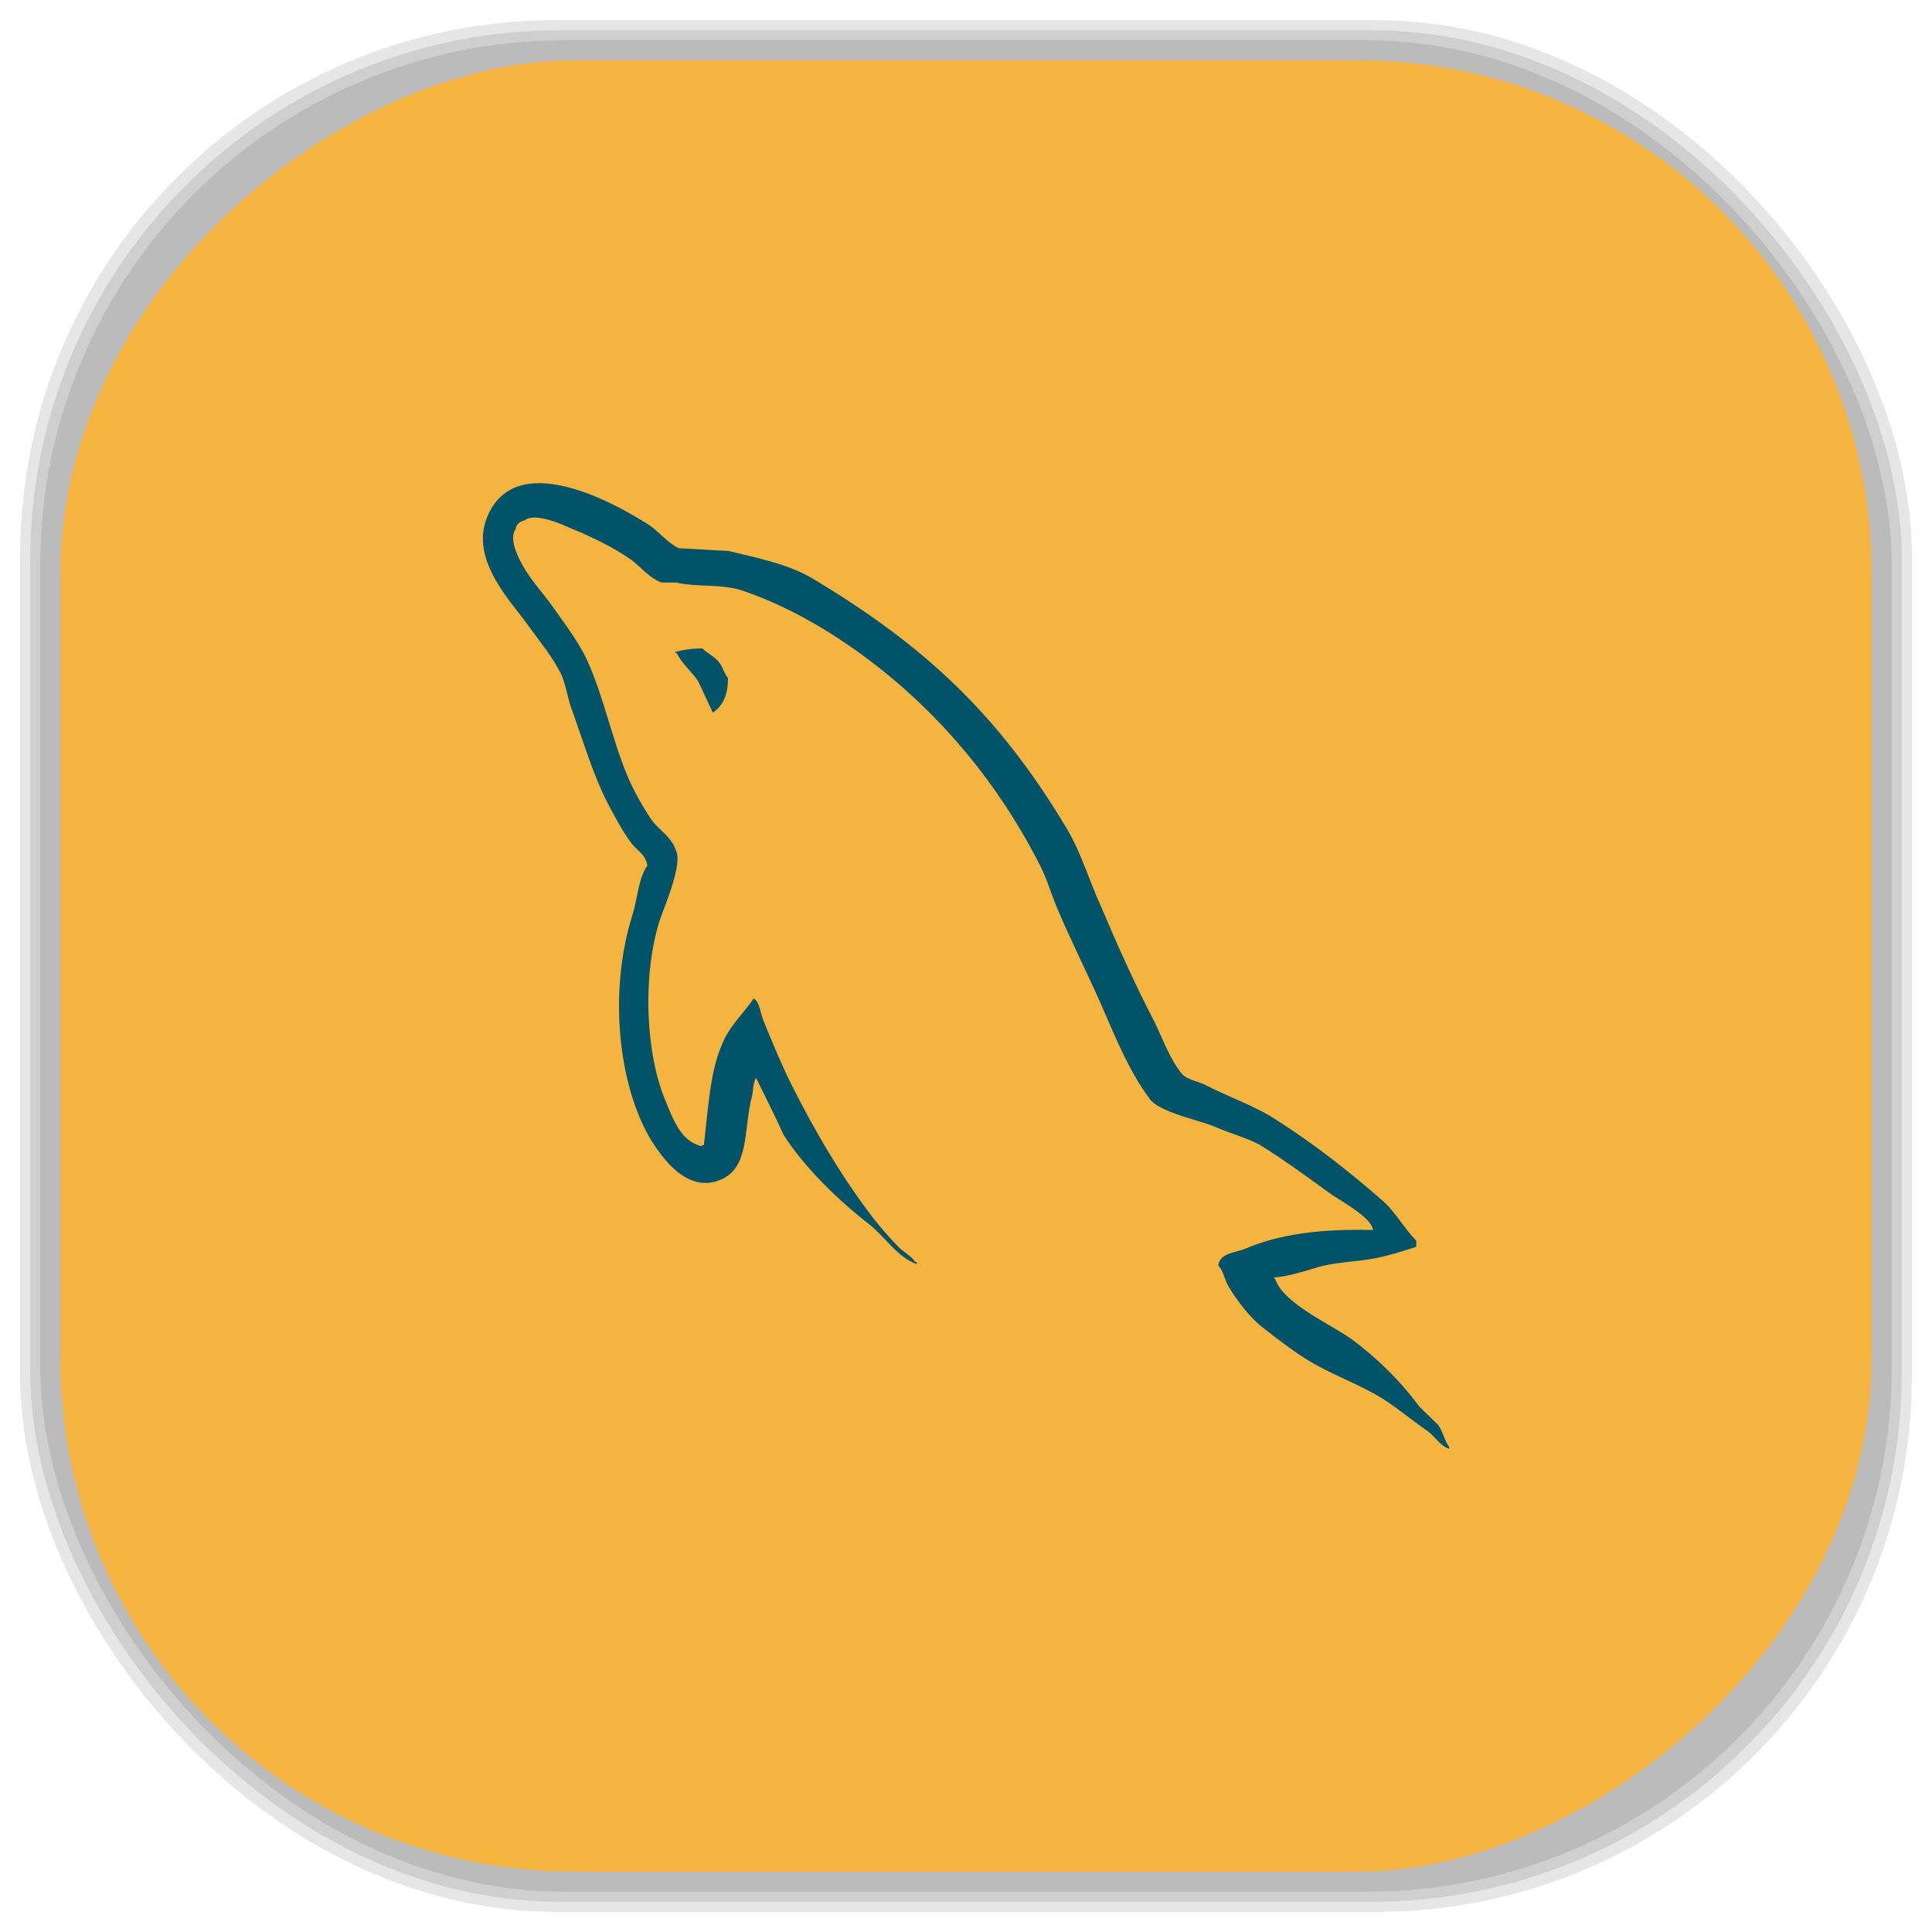<?xml version="1.0" encoding="UTF-8" standalone="no"?>
<svg
   xmlns:dc="http://purl.org/dc/elements/1.1/"
   xmlns:cc="http://creativecommons.org/ns#"
   xmlns:rdf="http://www.w3.org/1999/02/22-rdf-syntax-ns#"
   xmlns:svg="http://www.w3.org/2000/svg"
   xmlns="http://www.w3.org/2000/svg"
   xmlns:sodipodi="http://sodipodi.sourceforge.net/DTD/sodipodi-0.dtd"
   xmlns:inkscape="http://www.inkscape.org/namespaces/inkscape"
   viewBox="0 0 48 48"
   id="svg2"
   version="1.1"
   inkscape:version="0.48.4 r9939"
   width="100%"
   height="100%"
   sodipodi:docname="mysql-workbench.svg">
  <sodipodi:namedview
     pagecolor="#ffffff"
     bordercolor="#666666"
     borderopacity="1"
     objecttolerance="10"
     gridtolerance="10"
     guidetolerance="10"
     inkscape:pageopacity="0"
     inkscape:pageshadow="2"
     inkscape:window-width="1375"
     inkscape:window-height="876"
     id="namedview63"
     showgrid="false"
     inkscape:zoom="4.9166667"
     inkscape:cx="-12"
     inkscape:cy="24"
     inkscape:window-x="65"
     inkscape:window-y="24"
     inkscape:window-maximized="1"
     inkscape:current-layer="svg2" />
  <defs
     id="defs4">
    <linearGradient
       id="linearGradient3764"
       x1="1"
       x2="47"
       gradientUnits="userSpaceOnUse"
       gradientTransform="matrix(0,-1,1,0,-1.5e-6,48)">
      <stop
         stop-color="#f5b33f"
         stop-opacity="1"
         id="stop7" />
      <stop
         offset="1"
         stop-color="#f6b953"
         stop-opacity="1"
         id="stop9" />
    </linearGradient>
    <clipPath
       id="clipPath-129306397">
      <g
         transform="translate(0,-1004.362)"
         id="g12">
        <path
           d="m -24 13 c 0 1.105 -0.672 2 -1.5 2 -0.828 0 -1.5 -0.895 -1.5 -2 0 -1.105 0.672 -2 1.5 -2 0.828 0 1.5 0.895 1.5 2 z"
           transform="matrix(15.333,0,0,11.5,415,878.862)"
           fill="#1890d0"
           id="path14" />
      </g>
    </clipPath>
    <clipPath
       id="clipPath-136761220">
      <g
         transform="translate(0,-1004.362)"
         id="g17">
        <path
           d="m -24 13 c 0 1.105 -0.672 2 -1.5 2 -0.828 0 -1.5 -0.895 -1.5 -2 0 -1.105 0.672 -2 1.5 -2 0.828 0 1.5 0.895 1.5 2 z"
           transform="matrix(15.333,0,0,11.5,415,878.862)"
           fill="#1890d0"
           id="path19" />
      </g>
    </clipPath>
    <linearGradient
       id="linearGradient3764-5"
       x1="1"
       x2="47"
       gradientUnits="userSpaceOnUse"
       gradientTransform="matrix(0,-1,1,0,-1.5e-6,48)">
      <stop
         stop-color="#b5945b"
         stop-opacity="1"
         id="stop7-0" />
      <stop
         offset="1"
         stop-color="#bb9e69"
         stop-opacity="1"
         id="stop9-6" />
    </linearGradient>
    <clipPath
       id="clipPath-899834956">
      <g
         transform="translate(0,-1004.362)"
         id="g12-4">
        <path
           d="m -24 13 c 0 1.105 -0.672 2 -1.5 2 -0.828 0 -1.5 -0.895 -1.5 -2 0 -1.105 0.672 -2 1.5 -2 0.828 0 1.5 0.895 1.5 2 z"
           transform="matrix(15.333,0,0,11.5,415,878.862)"
           fill="#1890d0"
           id="path14-3" />
      </g>
    </clipPath>
    <clipPath
       id="clipPath-909443126">
      <g
         transform="translate(0,-1004.362)"
         id="g17-9">
        <path
           d="m -24 13 c 0 1.105 -0.672 2 -1.5 2 -0.828 0 -1.5 -0.895 -1.5 -2 0 -1.105 0.672 -2 1.5 -2 0.828 0 1.5 0.895 1.5 2 z"
           transform="matrix(15.333,0,0,11.5,415,878.862)"
           fill="#1890d0"
           id="path19-34" />
      </g>
    </clipPath>
    <clipPath
       id="clipPath-909443126-7">
      <g
         transform="translate(0,-1004.362)"
         id="g17-2">
        <path
           style="fill:#1890d0"
           inkscape:connector-curvature="0"
           d="m -24,13 c 0,1.105 -0.672,2 -1.5,2 -0.828,0 -1.5,-0.895 -1.5,-2 0,-1.105 0.672,-2 1.5,-2 0.828,0 1.5,0.895 1.5,2 z"
           transform="matrix(15.333,0,0,11.5,415,878.862)"
           id="path19-3" />
      </g>
    </clipPath>
    <linearGradient
       id="linearGradient3759">
      <stop
         id="stop3761"
         offset="0"
         style="stop-color:#a75e15;stop-opacity:1;" />
      <stop
         id="stop3763"
         offset="1"
         style="stop-color:#ffffff;stop-opacity:0;" />
    </linearGradient>
    <linearGradient
       id="linearGradient3777">
      <stop
         id="stop3779"
         offset="0"
         style="stop-color:#e0dd00;stop-opacity:1;" />
      <stop
         id="stop3781"
         offset="1"
         style="stop-color:#000000;stop-opacity:0;" />
    </linearGradient>
    <clipPath
       id="clipPath-136761220-6">
      <g
         transform="translate(0,-1004.362)"
         id="g17-91">
        <path
           style="fill:#1890d0"
           inkscape:connector-curvature="0"
           d="m -24,13 c 0,1.105 -0.672,2 -1.5,2 -0.828,0 -1.5,-0.895 -1.5,-2 0,-1.105 0.672,-2 1.5,-2 0.828,0 1.5,0.895 1.5,2 z"
           transform="matrix(15.333,0,0,11.5,415,878.862)"
           id="path19-0" />
      </g>
    </clipPath>
  </defs>
  <g
     id="g33" />
  <g
     id="g3089">
    <g
       inkscape:label="shadows"
       id="layer2">
      <rect
         ry="13.037"
         rx="13.037"
         y="1"
         x="1"
         height="46"
         width="46"
         id="rect3007"
         style="opacity:0.1;fill:#000000;fill-opacity:1;fill-rule:nonzero;stroke:none" />
      <rect
         style="opacity:0.1;fill:#000000;fill-opacity:1;fill-rule:nonzero;stroke:none"
         id="rect3011"
         width="47"
         height="47"
         x="0.5"
         y="0.5"
         rx="13.32"
         ry="13.32" />
      <rect
         style="opacity:0.1;fill:#000000;fill-opacity:1;fill-rule:nonzero;stroke:none"
         id="rect3013"
         width="46.5"
         height="46.5"
         x="0.75"
         y="0.75"
         rx="13.178"
         ry="13.178" />
    </g>
    <g
       style="display:inline"
       inkscape:label="background-color"
       id="layer1">
      <rect
         transform="matrix(0,-1,1,0,0,0)"
         ry="12.753"
         rx="12.753"
         y="1.5"
         x="-46.5"
         height="45"
         width="45"
         id="rect2988"
         style="fill:#f5b33f;fill-opacity:1;fill-rule:nonzero;stroke:none" />
    </g>
  </g>
  <g
     transform="translate(-73.019,-15.458)"
     id="g49-7">
    <g
       clip-path="url(#clipPath-136761220-6)"
       id="g51-2"
       transform="translate(73.017,15.458)">
      <!-- color: #f6b953 -->
      <g
         id="g53-8">
        <path
           style="fill:#005369;fill-opacity:1;fill-rule:nonzero;stroke:none"
           inkscape:connector-curvature="0"
           d="m 34.11,30.559 c -1.309,-0.031 -2.32,0.102 -3.168,0.465 -0.246,0.102 -0.637,0.102 -0.672,0.418 0.133,0.133 0.148,0.348 0.262,0.531 0.195,0.332 0.539,0.781 0.852,1.016 0.34,0.266 0.684,0.531 1.043,0.762 0.637,0.402 1.355,0.633 1.977,1.031 0.359,0.234 0.719,0.535 1.078,0.781 0.18,0.133 0.293,0.352 0.523,0.434 0,-0.016 0,-0.031 0,-0.051 -0.113,-0.148 -0.148,-0.363 -0.262,-0.531 -0.164,-0.168 -0.328,-0.316 -0.488,-0.48 -0.477,-0.648 -1.063,-1.215 -1.695,-1.68 -0.523,-0.367 -1.668,-0.867 -1.879,-1.48 0,0 -0.02,-0.016 -0.035,-0.035 0.359,-0.023 0.785,-0.164 1.129,-0.266 0.555,-0.148 1.066,-0.117 1.633,-0.266 0.266,-0.066 0.523,-0.148 0.781,-0.23 0,-0.051 0,-0.102 0,-0.152 -0.293,-0.297 -0.504,-0.691 -0.816,-0.977 -0.832,-0.73 -1.742,-1.445 -2.688,-2.043 -0.508,-0.332 -1.16,-0.551 -1.699,-0.832 -0.195,-0.105 -0.523,-0.152 -0.637,-0.316 -0.293,-0.367 -0.457,-0.848 -0.668,-1.277 -0.477,-0.914 -0.934,-1.934 -1.34,-2.895 -0.293,-0.645 -0.477,-1.297 -0.832,-1.895 -1.688,-2.824 -3.516,-4.539 -6.32,-6.219 -0.602,-0.352 -1.32,-0.5 -2.09,-0.684 -0.406,-0.016 -0.816,-0.051 -1.227,-0.066 -0.262,-0.113 -0.52,-0.434 -0.75,-0.582 -0.934,-0.598 -3.332,-1.895 -4.02,-0.184 -0.441,1.082 0.656,2.148 1.031,2.695 0.273,0.383 0.637,0.813 0.832,1.246 0.109,0.277 0.145,0.582 0.262,0.883 0.262,0.727 0.504,1.543 0.848,2.227 0.184,0.352 0.375,0.715 0.605,1.031 0.129,0.184 0.355,0.266 0.406,0.566 -0.23,0.332 -0.242,0.824 -0.375,1.242 -0.59,1.883 -0.359,4.207 0.473,5.59 0.262,0.41 0.883,1.324 1.715,0.977 0.734,-0.301 0.57,-1.246 0.785,-2.078 0.047,-0.199 0.016,-0.332 0.113,-0.465 0,0.016 0,0.031 0,0.031 0.227,0.465 0.457,0.914 0.668,1.383 0.508,0.813 1.391,1.66 2.125,2.227 0.391,0.305 0.695,0.816 1.188,0.996 0,-0.016 0,-0.023 0,-0.051 -0.016,0 -0.016,0 -0.035,0 -0.098,-0.145 -0.234,-0.215 -0.375,-0.332 -0.293,-0.297 -0.609,-0.664 -0.848,-0.996 -0.688,-0.93 -1.289,-1.961 -1.828,-3.03 -0.262,-0.516 -0.492,-1.078 -0.703,-1.594 -0.098,-0.199 -0.098,-0.5 -0.262,-0.598 -0.242,0.363 -0.602,0.68 -0.781,1.129 -0.313,0.715 -0.344,1.598 -0.457,2.512 -0.063,0.016 -0.035,0 -0.063,0.031 -0.523,-0.133 -0.703,-0.68 -0.898,-1.148 -0.488,-1.18 -0.566,-3.074 -0.145,-4.438 0.113,-0.348 0.602,-1.445 0.406,-1.777 -0.098,-0.316 -0.426,-0.5 -0.602,-0.75 -0.211,-0.316 -0.441,-0.715 -0.586,-1.063 -0.398,-0.941 -0.59,-1.965 -1.012,-2.898 -0.199,-0.434 -0.539,-0.883 -0.816,-1.277 -0.313,-0.449 -0.656,-0.766 -0.898,-1.301 -0.082,-0.184 -0.195,-0.477 -0.066,-0.68 0.031,-0.133 0.098,-0.184 0.23,-0.219 0.211,-0.184 0.816,0.051 1.027,0.148 0.602,0.25 1.109,0.48 1.617,0.832 0.227,0.164 0.473,0.48 0.766,0.566 0.113,0 0.23,0 0.344,0 0.523,0.117 1.109,0.035 1.602,0.184 0.863,0.285 1.648,0.699 2.348,1.148 2.141,1.379 3.902,3.34 5.094,5.688 0.199,0.383 0.277,0.73 0.457,1.133 0.344,0.813 0.77,1.645 1.113,2.441 0.34,0.781 0.668,1.578 1.156,2.23 0.246,0.348 1.227,0.523 1.668,0.715 0.324,0.145 0.832,0.281 1.125,0.465 0.555,0.348 1.109,0.75 1.633,1.133 0.262,0.199 1.078,0.613 1.125,0.945 m 0.004,0"
           id="path55-6" />
        <path
           style="fill:#005369;fill-opacity:1;fill-rule:nonzero;stroke:none"
           inkscape:connector-curvature="0"
           d="m 17.453,16.11 c -0.277,0 -0.473,0.035 -0.668,0.086 0,0 0,0.016 0,0.031 0.016,0 0.016,0 0.031,0 0.133,0.266 0.359,0.449 0.523,0.684 0.133,0.266 0.246,0.531 0.375,0.797 0.016,-0.016 0.035,-0.031 0.035,-0.031 0.227,-0.168 0.34,-0.434 0.34,-0.832 -0.098,-0.117 -0.113,-0.234 -0.195,-0.352 -0.098,-0.164 -0.309,-0.25 -0.441,-0.383 m 0,0"
           id="path57-4" />
      </g>
    </g>
  </g>
</svg>
